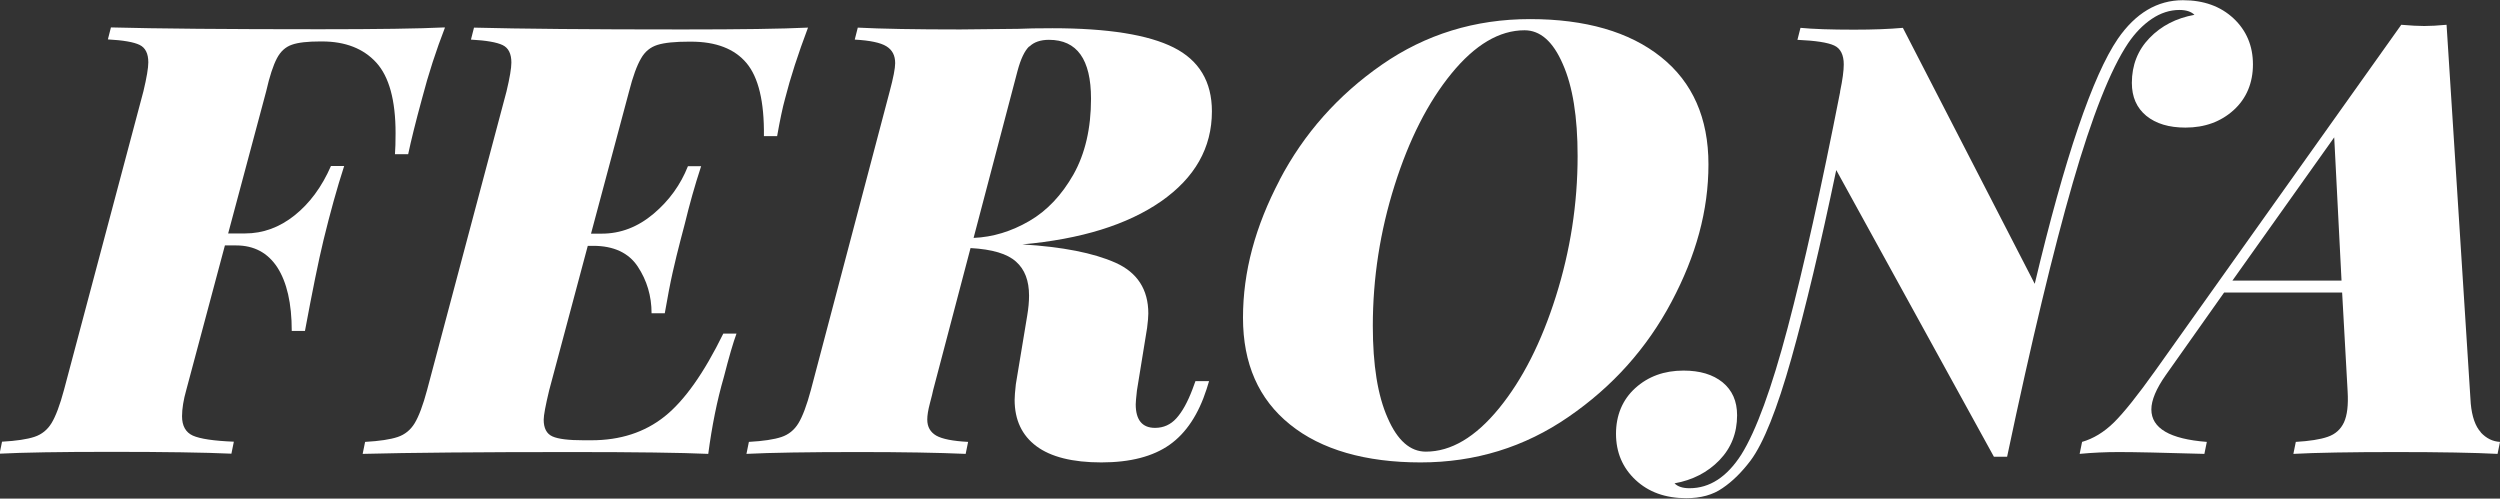 <?xml version="1.0" encoding="UTF-8"?>
<svg id="Capa_2" xmlns="http://www.w3.org/2000/svg" viewBox="0 0 123.05 24.54">
  <rect x="0" y="0" width="123.05" height="24.54" fill="#333333" stroke="none"/>
  <defs>
    <style>
      .cls-1 {
        fill: #fff;
      }
    </style>
  </defs>
  <g id="Capa_1-2" data-name="Capa_1">
    <g>
      <path class="cls-1" d="M21.9,1.36c-.43,1.11-.81,2.27-1.13,3.5-.32,1.17-.54,2.07-.68,2.73h-.65c.02-.26.03-.6.03-1.04,0-1.62-.32-2.78-.95-3.47-.63-.69-1.52-1.04-2.67-1.04h-.09c-.61,0-1.08.05-1.39.16-.32.11-.56.33-.74.67-.18.34-.36.88-.53,1.63l-1.87,6.99h.83c.89,0,1.7-.3,2.44-.89.74-.59,1.34-1.4,1.79-2.43h.65c-.36,1.11-.69,2.31-1.01,3.62-.26,1.07-.56,2.57-.92,4.5h-.65c0-1.36-.24-2.4-.71-3.13-.47-.72-1.15-1.08-2.02-1.08h-.56l-1.9,7.11c-.14.49-.21.93-.21,1.3,0,.47.18.79.53.95.36.16,1.03.26,2.02.3l-.12.59c-1.32-.06-3.29-.09-5.9-.09s-4.33.03-5.51.09l.12-.59c.71-.04,1.24-.12,1.6-.24.36-.12.64-.35.84-.68s.41-.88.61-1.63l3.91-14.7c.16-.67.24-1.15.24-1.42,0-.43-.14-.72-.43-.86-.29-.14-.81-.23-1.56-.27l.15-.59c2.27.06,5.7.09,10.28.09,2.84,0,4.89-.03,6.13-.09Z"/>
      <path class="cls-1" d="M39.77,1.36c-.49,1.3-.87,2.47-1.13,3.5-.12.43-.25,1.05-.39,1.84h-.65c.02-1.7-.27-2.9-.86-3.6-.59-.7-1.5-1.05-2.73-1.05h-.09c-.69,0-1.21.05-1.56.16-.35.11-.62.33-.81.67-.2.34-.4.88-.59,1.63l-1.87,6.99h.53c.93,0,1.78-.33,2.55-.98.77-.65,1.33-1.43,1.69-2.34h.65c-.32.97-.58,1.91-.8,2.82l-.21.8c-.14.53-.27,1.07-.39,1.6s-.25,1.21-.39,2.02h-.65c0-.85-.23-1.62-.68-2.3-.45-.68-1.19-1.02-2.19-1.02h-.27l-1.9,7.11c-.18.75-.27,1.23-.27,1.45,0,.41.14.69.43.82.29.13.8.19,1.53.19h.39c1.42,0,2.62-.39,3.6-1.17.98-.78,1.94-2.14,2.89-4.08h.65c-.16.43-.37,1.15-.62,2.13-.34,1.17-.59,2.43-.77,3.79-1.34-.06-3.58-.09-6.7-.09-4.58,0-8.02.03-10.31.09l.12-.59c.71-.04,1.24-.12,1.6-.24.36-.12.64-.35.84-.68s.41-.88.61-1.63l3.91-14.7c.16-.67.24-1.15.24-1.42,0-.43-.14-.72-.43-.86-.29-.14-.81-.23-1.56-.27l.15-.59c2.27.06,5.7.09,10.28.09,2.84,0,4.89-.03,6.13-.09Z"/>
      <path class="cls-1" d="M58.83,18.76h.68l-.12.39c-.4,1.24-1,2.16-1.82,2.74-.82.58-1.94.87-3.36.87s-2.49-.27-3.2-.8c-.71-.53-1.07-1.29-1.07-2.28,0-.16.02-.41.06-.77l.56-3.38c.06-.36.09-.68.09-.98,0-.73-.21-1.29-.64-1.67-.43-.39-1.17-.61-2.24-.67l-1.84,6.99c-.02.1-.07.32-.16.65-.09.34-.13.6-.13.8,0,.36.15.62.44.79.3.17.82.27,1.57.31l-.12.59c-1.36-.06-3.12-.09-5.28-.09-2.49,0-4.33.03-5.51.09l.12-.59c.71-.04,1.24-.12,1.6-.24.36-.12.64-.35.84-.68s.41-.88.61-1.63l3.88-14.7c.18-.67.27-1.14.27-1.39,0-.38-.14-.65-.43-.83-.29-.18-.81-.29-1.56-.33l.15-.59c1.15.06,2.83.09,5.04.09l2.85-.03c.41-.02.98-.03,1.69-.03,2.73,0,4.72.32,5.97.95,1.25.63,1.88,1.68,1.88,3.14,0,1.8-.84,3.27-2.5,4.43-1.67,1.16-3.95,1.86-6.83,2.12,1.98.12,3.5.42,4.58.9,1.08.48,1.62,1.32,1.62,2.5,0,.16-.02.4-.06.71l-.5,3.08c-.04.36-.06.58-.06.68,0,.77.32,1.16.95,1.16.42,0,.77-.16,1.05-.47.29-.32.55-.79.79-1.42l.15-.41ZM50.66,2.28c-.23.22-.42.62-.58,1.22l-2.16,8.21c.95-.04,1.86-.32,2.74-.83.88-.51,1.6-1.28,2.18-2.3.57-1.02.86-2.26.86-3.72,0-1.94-.69-2.9-2.07-2.9-.41,0-.74.11-.96.33Z"/>
      <path class="cls-1" d="M62.98,8.86c1.2-2.29,2.88-4.18,5.04-5.68,2.15-1.49,4.58-2.24,7.29-2.24s4.89.62,6.45,1.87c1.55,1.24,2.33,3,2.33,5.28s-.61,4.49-1.82,6.77c-1.21,2.28-2.9,4.17-5.07,5.66-2.16,1.49-4.59,2.24-7.28,2.24s-4.89-.62-6.43-1.87c-1.54-1.24-2.31-2.99-2.31-5.25s.6-4.49,1.81-6.79ZM71.44,3.62c-1.16,1.42-2.09,3.26-2.8,5.51s-1.07,4.55-1.07,6.91c0,1.92.24,3.43.73,4.53.48,1.11,1.11,1.66,1.88,1.66,1.24,0,2.44-.71,3.6-2.13s2.09-3.26,2.8-5.51,1.07-4.55,1.07-6.91c0-1.92-.24-3.43-.73-4.53-.48-1.11-1.11-1.66-1.88-1.66-1.24,0-2.44.71-3.6,2.13Z"/>
      <path class="cls-1" d="M109.93.9c.64.6.96,1.36.96,2.27s-.32,1.68-.95,2.25c-.63.57-1.42.86-2.37.86-.81,0-1.45-.19-1.93-.58-.47-.39-.71-.92-.71-1.62,0-.87.29-1.61.87-2.21s1.32-.98,2.21-1.14c-.16-.16-.41-.24-.74-.24-.47,0-.93.15-1.36.44s-.82.69-1.16,1.19c-.87,1.3-1.78,3.6-2.73,6.89s-2.03,7.78-3.23,13.47h-.65l-7.76-14.11c-.77,3.69-1.51,6.79-2.21,9.28s-1.37,4.16-2,5.01c-.43.57-.89,1.03-1.38,1.36-.48.34-1.08.5-1.79.5-1.03,0-1.86-.3-2.5-.9-.64-.6-.96-1.36-.96-2.27s.32-1.68.95-2.25c.63-.57,1.42-.86,2.37-.86.81,0,1.45.19,1.93.58.47.39.71.92.71,1.62,0,.87-.29,1.61-.87,2.21-.58.6-1.32.98-2.21,1.14.16.16.4.24.74.24.99,0,1.84-.55,2.55-1.66.73-1.17,1.49-3.25,2.28-6.24.79-2.99,1.65-6.86,2.58-11.6v-.03c.12-.57.18-1.02.18-1.33,0-.47-.16-.79-.47-.93-.32-.15-.92-.24-1.81-.28l.15-.59c.61.06,1.49.09,2.64.09.93,0,1.73-.03,2.4-.09l6.49,12.6c1.48-6.22,2.85-10.24,4.09-12.06.87-1.26,1.94-1.9,3.2-1.9,1.03,0,1.86.3,2.5.9Z"/>
      <path class="cls-1" d="M122.1,21.28c.28.3.59.45.95.47l-.12.59c-1.15-.06-2.82-.09-5.01-.09s-3.97.03-5.04.09l.12-.59c.67-.04,1.2-.12,1.57-.25.38-.13.64-.37.8-.71.16-.35.22-.85.18-1.53l-.27-4.86h-5.81l-2.87,4.06c-.47.67-.71,1.24-.71,1.69,0,.93.91,1.46,2.73,1.6l-.12.59c-2.04-.06-3.44-.09-4.21-.09-.67,0-1.31.03-1.93.09l.12-.59c.55-.16,1.07-.47,1.56-.95.48-.47,1.17-1.33,2.06-2.58L118.19,1.22c.47.04.85.06,1.13.06.3,0,.66-.02,1.1-.06l1.19,18.64c.06.65.23,1.13.5,1.42ZM115.25,13.81l-.36-7.05-5.01,7.05h5.36Z"/>
    </g>
  </g>
</svg>
